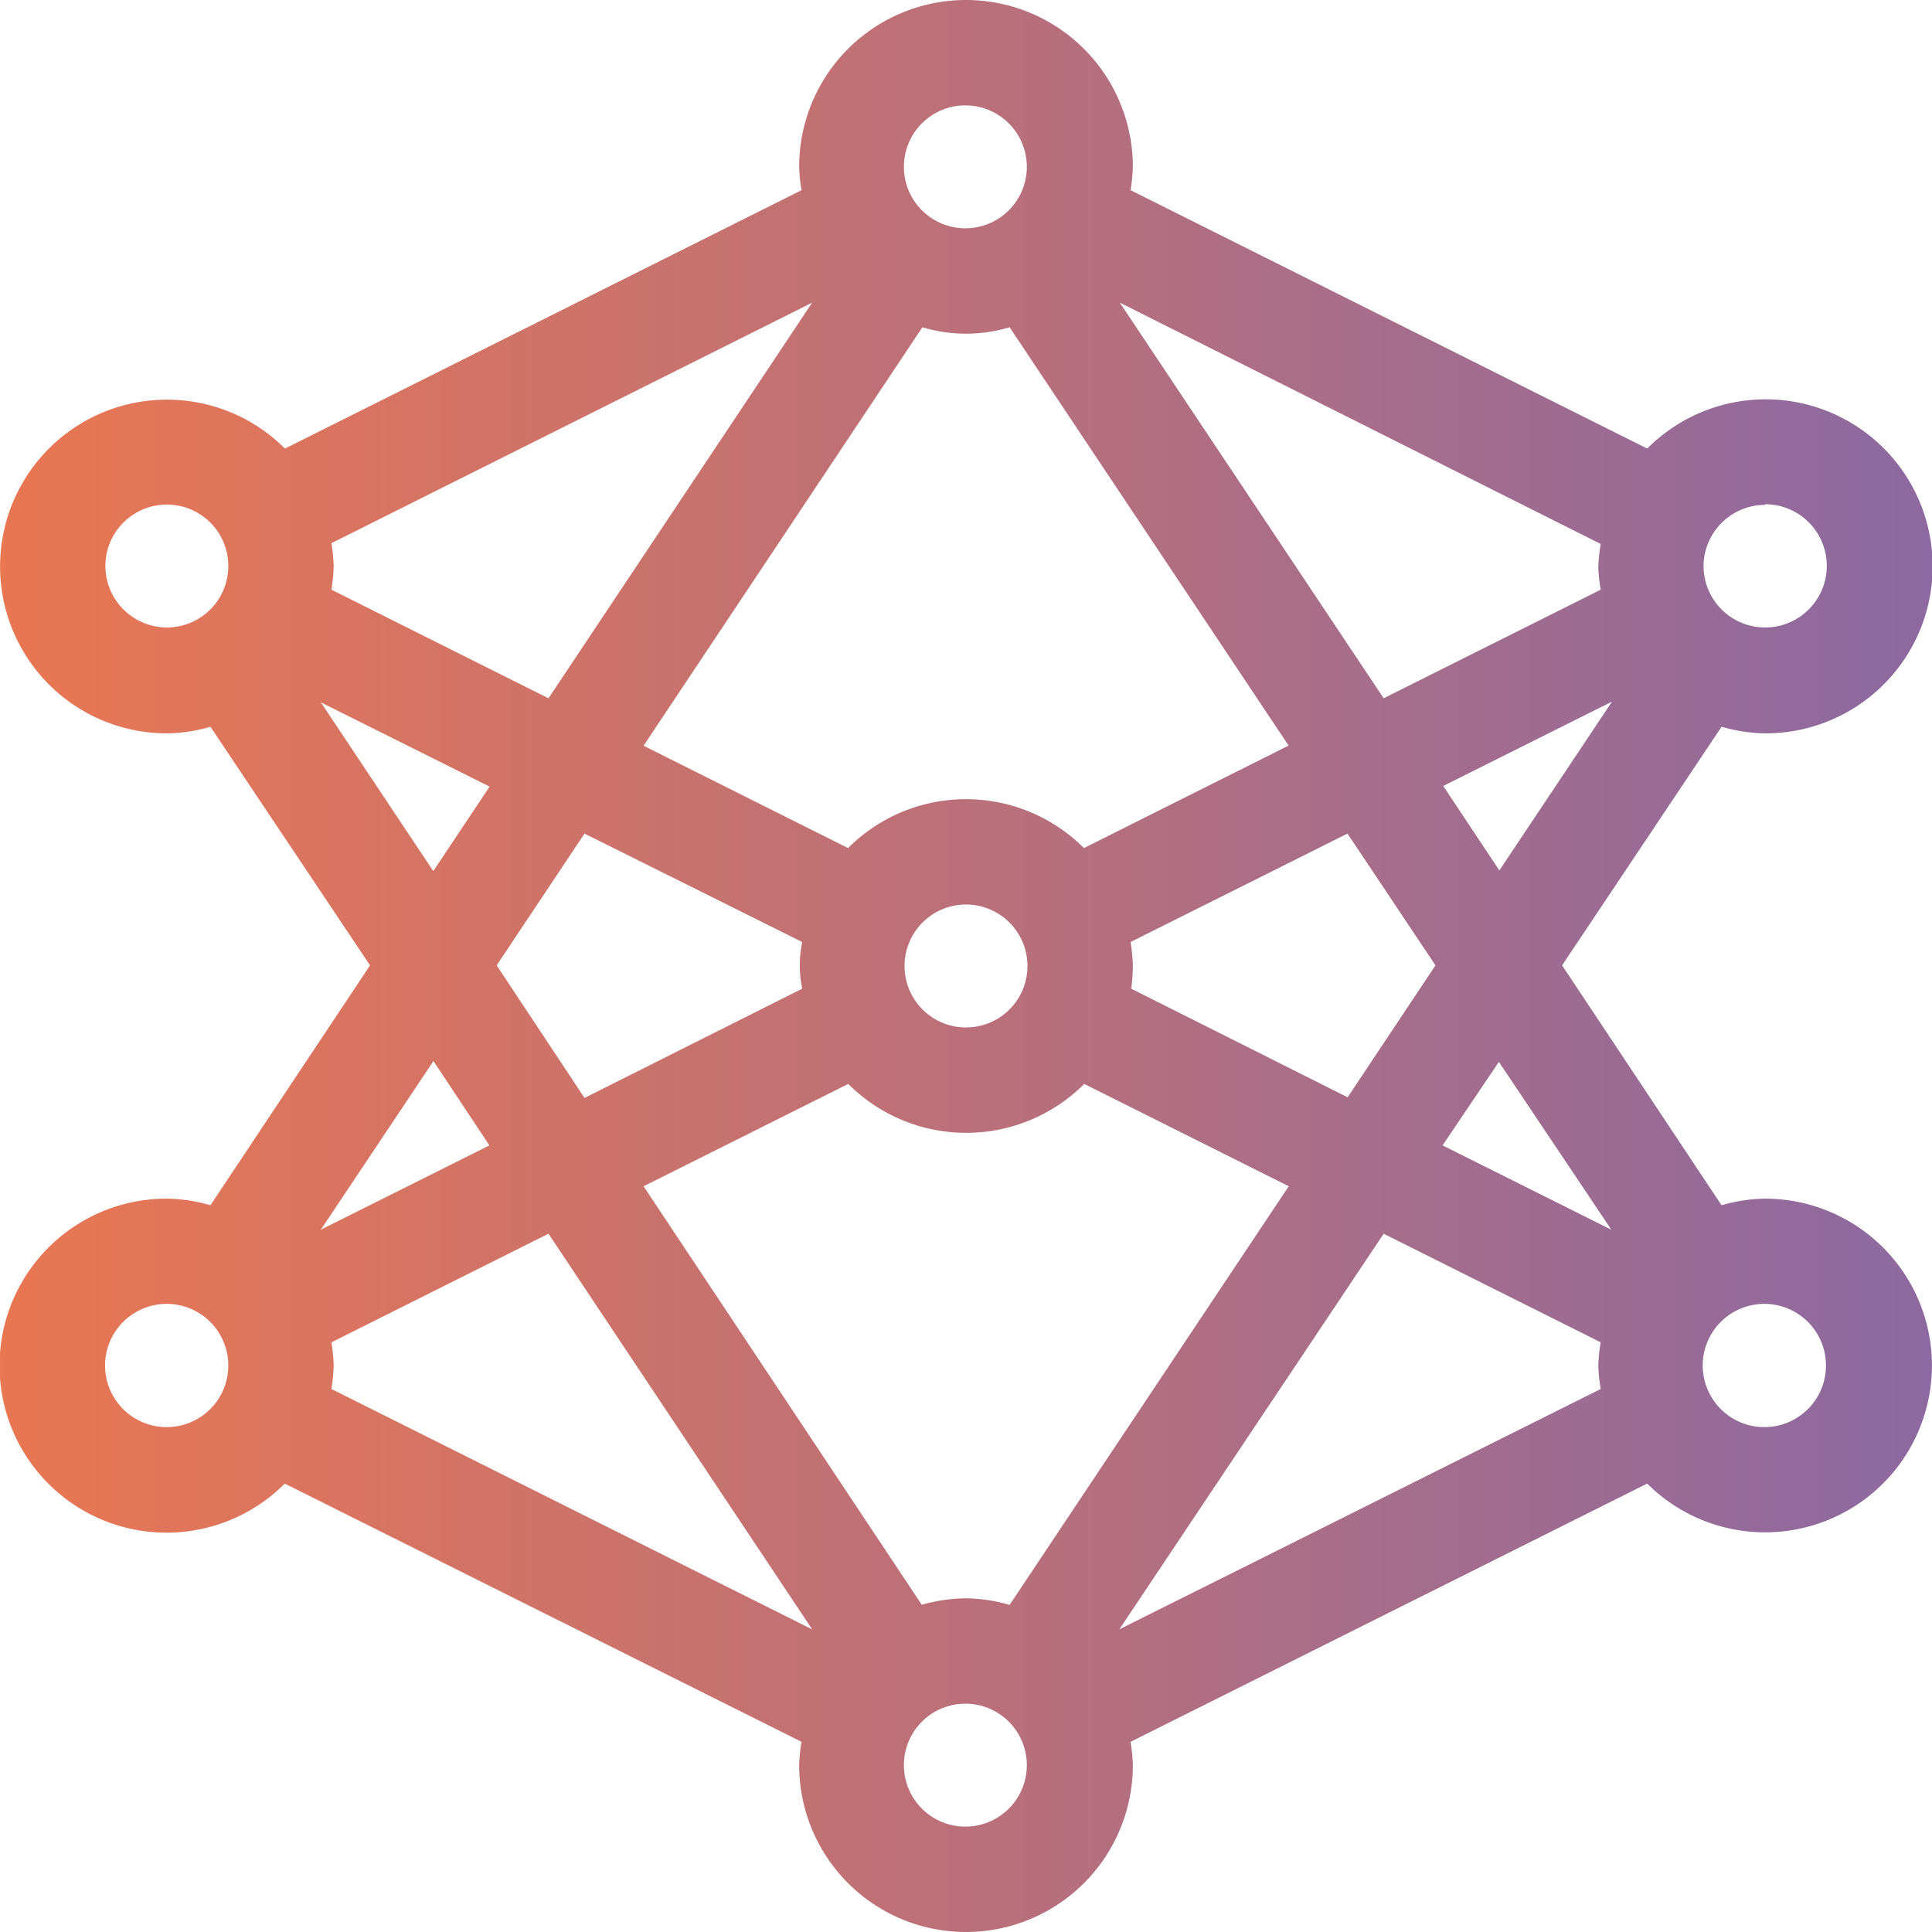 <svg xmlns="http://www.w3.org/2000/svg" xmlns:xlink="http://www.w3.org/1999/xlink" viewBox="0 0 120.08 120.08"><defs><style>.cls-1{opacity:0.83;fill:url(#linear-gradient);}</style><linearGradient id="linear-gradient" y1="60.04" x2="120.08" y2="60.04" gradientUnits="userSpaceOnUse"><stop offset="0" stop-color="#e55b2f"/><stop offset="1" stop-color="#754b8e"/></linearGradient></defs><title>gradient icon 2</title><g id="Layer_2" data-name="Layer 2"><g id="Layer_1-2" data-name="Layer 1"><path class="cls-1" d="M109.71,74.5a10.15,10.15,0,0,0-2.71.41L97.09,60,107,45.17a10.15,10.15,0,0,0,2.71.41,10.38,10.38,0,1,0-7.33-17.7L70.27,11.82a11.49,11.49,0,0,0,.14-1.45,10.37,10.37,0,0,0-20.74,0,9.89,9.89,0,0,0,.15,1.45L17.71,27.88a10.37,10.37,0,1,0-7.34,17.7,10.09,10.09,0,0,0,2.71-.41L23,60,13.08,74.91a10.09,10.09,0,0,0-2.71-.41A10.38,10.38,0,1,0,17.7,92.21l32.12,16.05a10,10,0,0,0-.15,1.45,10.37,10.37,0,1,0,20.74,0,11.67,11.67,0,0,0-.14-1.45l32.11-16.05a10.37,10.37,0,1,0,7.33-17.71Zm-9.56,1.93L89.66,71.19,93.16,66ZM62.75,99.75A10.09,10.09,0,0,0,60,99.34a10.56,10.56,0,0,0-2.71.4L40,73.73l12.72-6.36a10.37,10.37,0,0,0,14.67,0l12.71,6.36ZM57.33,20.34a9.38,9.38,0,0,0,5.42,0l17.34,26L67.37,52.71a10.36,10.36,0,0,0-14.66,0L40,46.35ZM63.86,60A3.82,3.82,0,1,1,60,56.22,3.82,3.82,0,0,1,63.86,60Zm-14-1.45a7.08,7.08,0,0,0,0,2.9L36.33,68.24,30.87,60l5.46-8.19Zm20.45,2.9A11.49,11.49,0,0,0,70.41,60a11.49,11.49,0,0,0-.14-1.45l13.48-6.74L89.22,60l-5.46,8.2Zm19.39-12.6,10.49-5.24-7,10.49Zm20-17.51a3.83,3.83,0,1,1-3.82,3.83A3.83,3.83,0,0,1,109.71,31.38ZM99.49,36.65,86,43.4,69.6,18.81l29.89,15a9.75,9.75,0,0,0-.15,1.45A9.76,9.76,0,0,0,99.49,36.65ZM60,6.55a3.82,3.82,0,1,1-3.82,3.82A3.82,3.82,0,0,1,60,6.55ZM50.48,18.81,34.09,43.4,20.6,36.65a11.33,11.33,0,0,0,.14-1.44,11.31,11.31,0,0,0-.14-1.45ZM6.55,35.21A3.82,3.82,0,1,1,10.37,39,3.83,3.83,0,0,1,6.55,35.21Zm13.39,8.44,10.49,5.24-3.5,5.25ZM30.42,71.19,19.94,76.43l7-10.48ZM10.37,88.7a3.83,3.83,0,1,1,3.82-3.82A3.83,3.83,0,0,1,10.37,88.7ZM20.6,83.43l13.49-6.75,16.39,24.59L20.6,86.33a11.67,11.67,0,0,0,.14-1.45A11.31,11.31,0,0,0,20.6,83.43ZM60,113.53a3.82,3.82,0,1,1,3.82-3.82A3.82,3.82,0,0,1,60,113.53Zm9.57-12.26L86,76.68l13.49,6.75a9.75,9.75,0,0,0-.15,1.45,10,10,0,0,0,.15,1.45Zm40.1-12.57a3.83,3.83,0,1,1,3.82-3.82A3.83,3.83,0,0,1,109.71,88.7Z"/></g></g></svg>
